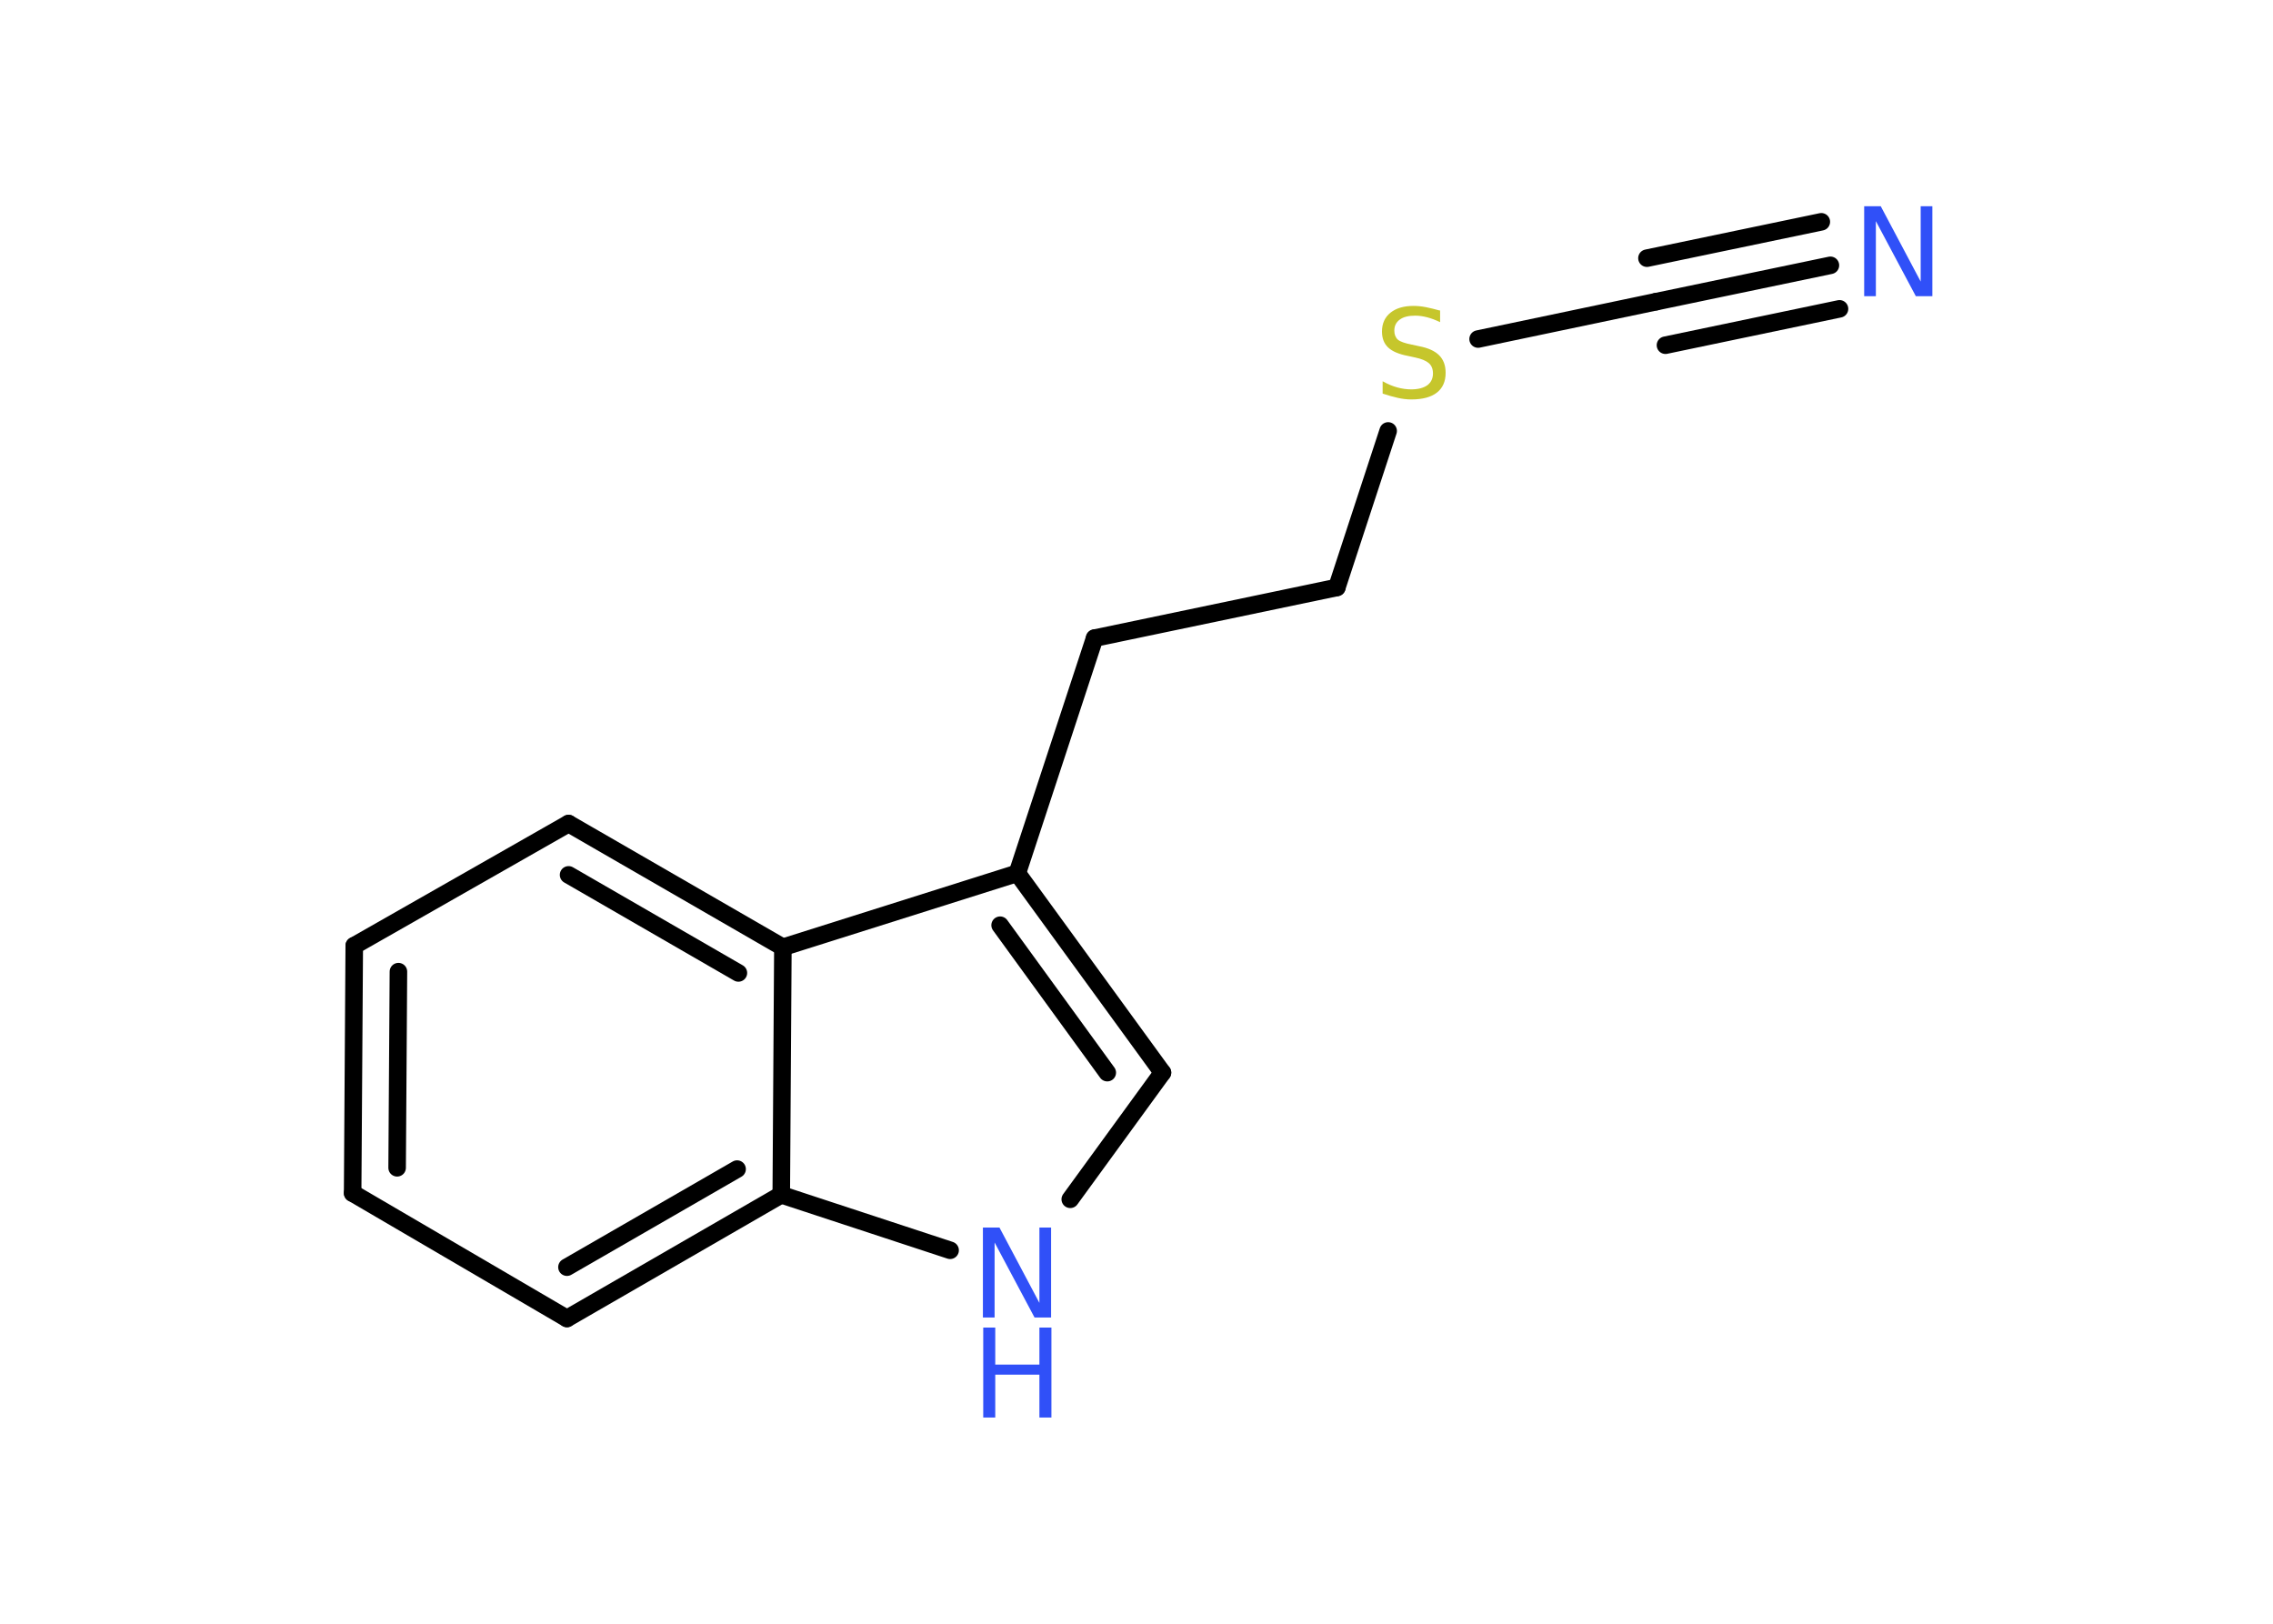 <?xml version='1.0' encoding='UTF-8'?>
<!DOCTYPE svg PUBLIC "-//W3C//DTD SVG 1.1//EN" "http://www.w3.org/Graphics/SVG/1.1/DTD/svg11.dtd">
<svg version='1.2' xmlns='http://www.w3.org/2000/svg' xmlns:xlink='http://www.w3.org/1999/xlink' width='70.0mm' height='50.0mm' viewBox='0 0 70.0 50.0'>
  <desc>Generated by the Chemistry Development Kit (http://github.com/cdk)</desc>
  <g stroke-linecap='round' stroke-linejoin='round' stroke='#000000' stroke-width='.54' fill='#3050F8'>
    <rect x='.0' y='.0' width='70.0' height='50.0' fill='#FFFFFF' stroke='none'/>
    <g id='mol1' class='mol'>
      <g id='mol1bnd1' class='bond'>
        <line x1='56.37' y1='8.17' x2='51.0' y2='9.29'/>
        <line x1='56.65' y1='9.51' x2='51.29' y2='10.63'/>
        <line x1='56.09' y1='6.83' x2='50.72' y2='7.95'/>
      </g>
      <line id='mol1bnd2' class='bond' x1='51.0' y1='9.29' x2='45.52' y2='10.44'/>
      <line id='mol1bnd3' class='bond' x1='42.75' y1='13.27' x2='41.17' y2='18.09'/>
      <line id='mol1bnd4' class='bond' x1='41.17' y1='18.09' x2='33.71' y2='19.65'/>
      <line id='mol1bnd5' class='bond' x1='33.71' y1='19.65' x2='31.33' y2='26.89'/>
      <g id='mol1bnd6' class='bond'>
        <line x1='35.8' y1='33.03' x2='31.33' y2='26.89'/>
        <line x1='34.1' y1='33.03' x2='30.8' y2='28.49'/>
      </g>
      <line id='mol1bnd7' class='bond' x1='35.8' y1='33.03' x2='32.96' y2='36.93'/>
      <line id='mol1bnd8' class='bond' x1='29.26' y1='38.5' x2='24.06' y2='36.79'/>
      <g id='mol1bnd9' class='bond'>
        <line x1='17.46' y1='40.6' x2='24.06' y2='36.79'/>
        <line x1='17.46' y1='39.02' x2='22.7' y2='36.0'/>
      </g>
      <line id='mol1bnd10' class='bond' x1='17.46' y1='40.6' x2='10.86' y2='36.74'/>
      <g id='mol1bnd11' class='bond'>
        <line x1='10.91' y1='29.12' x2='10.86' y2='36.74'/>
        <line x1='12.27' y1='29.92' x2='12.23' y2='35.96'/>
      </g>
      <line id='mol1bnd12' class='bond' x1='10.91' y1='29.12' x2='17.51' y2='25.36'/>
      <g id='mol1bnd13' class='bond'>
        <line x1='24.11' y1='29.17' x2='17.51' y2='25.36'/>
        <line x1='22.74' y1='29.96' x2='17.51' y2='26.94'/>
      </g>
      <line id='mol1bnd14' class='bond' x1='31.33' y1='26.89' x2='24.11' y2='29.17'/>
      <line id='mol1bnd15' class='bond' x1='24.06' y1='36.79' x2='24.11' y2='29.17'/>
      <path id='mol1atm1' class='atom' d='M57.42 6.35h.5l1.23 2.32v-2.32h.36v2.77h-.51l-1.23 -2.31v2.31h-.36v-2.77z' stroke='none'/>
      <path id='mol1atm3' class='atom' d='M44.35 9.56v.36q-.21 -.1 -.4 -.15q-.19 -.05 -.37 -.05q-.31 .0 -.47 .12q-.17 .12 -.17 .34q.0 .18 .11 .28q.11 .09 .42 .15l.23 .05q.42 .08 .62 .28q.2 .2 .2 .54q.0 .4 -.27 .61q-.27 .21 -.79 .21q-.2 .0 -.42 -.05q-.22 -.05 -.46 -.13v-.38q.23 .13 .45 .19q.22 .06 .43 .06q.32 .0 .5 -.13q.17 -.13 .17 -.36q.0 -.21 -.13 -.32q-.13 -.11 -.41 -.17l-.23 -.05q-.42 -.08 -.61 -.26q-.19 -.18 -.19 -.49q.0 -.37 .26 -.58q.26 -.21 .71 -.21q.19 .0 .39 .04q.2 .04 .41 .1z' stroke='none' fill='#C6C62C'/>
      <g id='mol1atm8' class='atom'>
        <path d='M30.28 37.8h.5l1.23 2.32v-2.32h.36v2.77h-.51l-1.23 -2.31v2.31h-.36v-2.77z' stroke='none'/>
        <path d='M30.28 40.88h.37v1.14h1.36v-1.14h.37v2.77h-.37v-1.32h-1.36v1.32h-.37v-2.77z' stroke='none'/>
      </g>
    </g>
  </g>
</svg>

